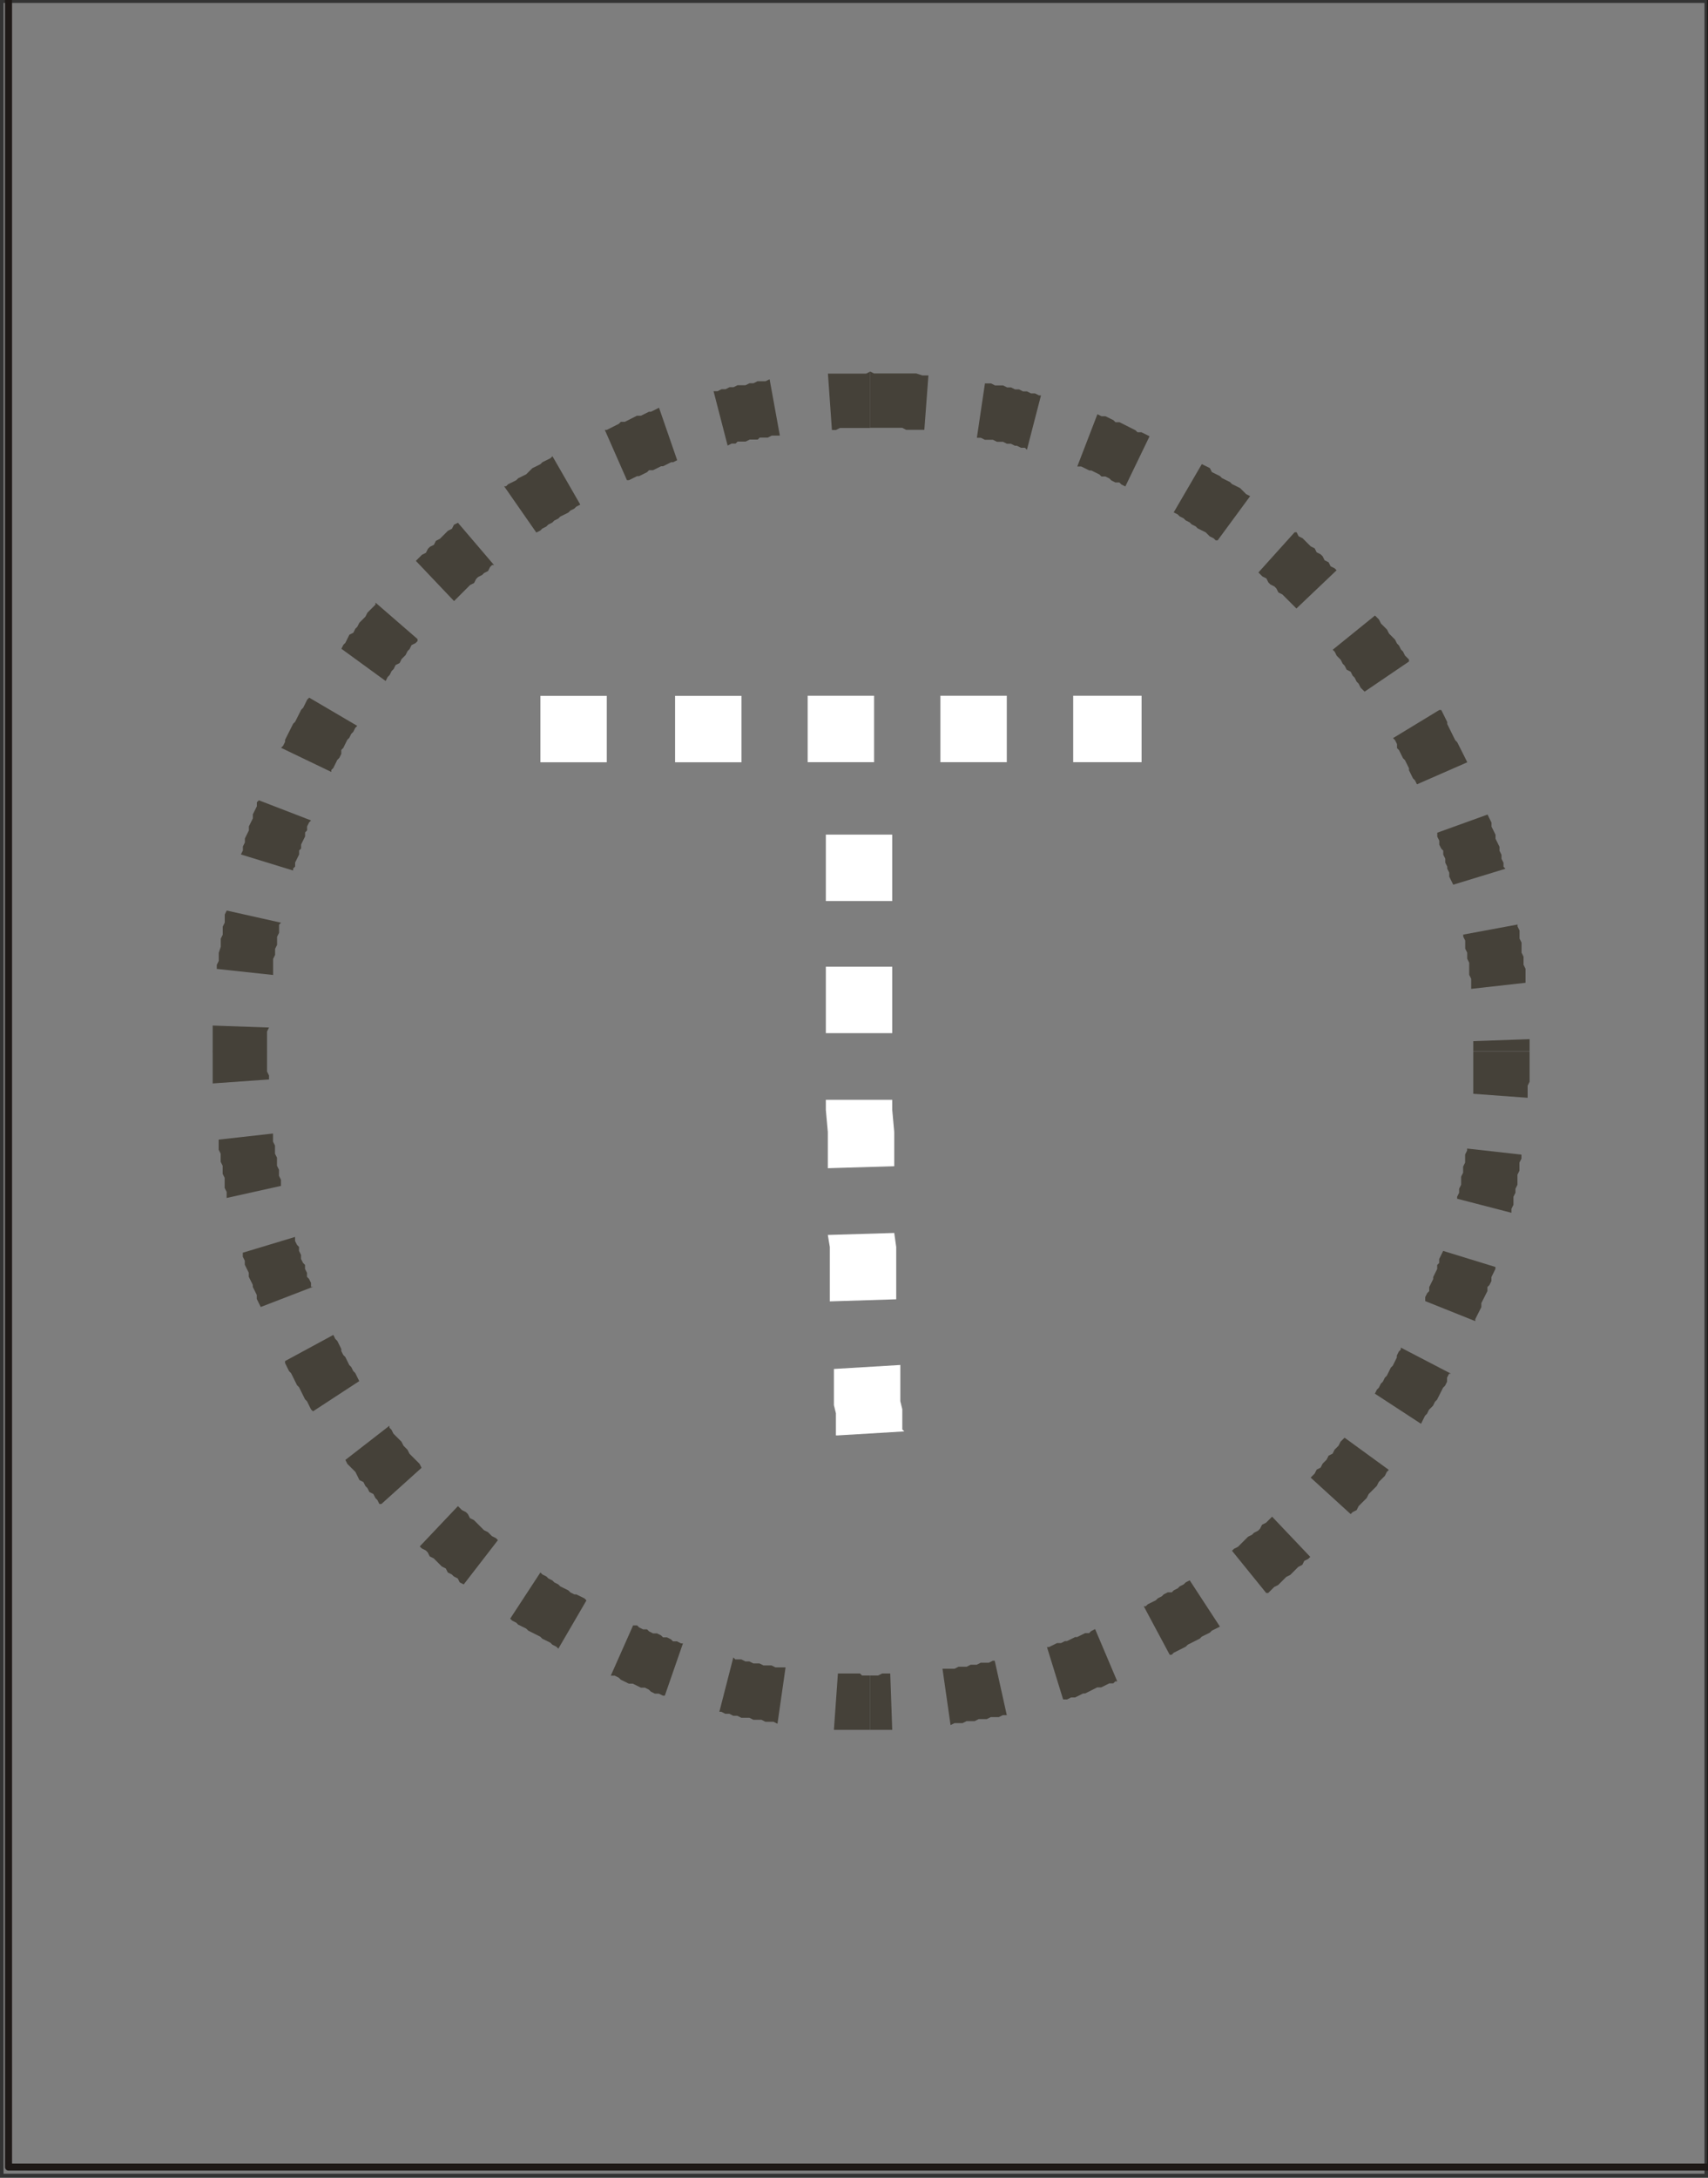 <?xml version="1.0" encoding="UTF-8"?>
<!-- Created with Inkscape (http://www.inkscape.org/) -->
<svg width="17.981mm" height="22.913mm" version="1.1" viewBox="0 0 17.981 22.913" xmlns="http://www.w3.org/2000/svg">
 <rect x="0" y="0" width="17.981" height="22.913" fill="#333333" stroke="none"/>
 <defs>
  <clipPath id="clipPath496">
   <path transform="translate(2.5e-5 2.5e-5)" d="m238.14 353.42h51v64.98h-51z"/>
  </clipPath>
 </defs>
 <g transform="translate(-45.508 -130.97)">
  <path d="m45.545 153.84h17.907v-22.839h-17.907z" fill="#7e7e7e"/>
  <path transform="matrix(.353 0 0 -.353 -38.508 278.57)" d="m238.26 418.28h50.76v-64.74h-50.76z" clip-path="url(#clipPath496)" fill="none" stroke="#1e1917" stroke-linecap="round" stroke-linejoin="round" stroke-miterlimit="10" stroke-width=".21"/>
  <g fill="#454139">
   <path d="m55.282 134.92h-0.064l-0.064-0.021h-0.445l-0.042-0.021v0.593h0.339l0.042 0.021h0.191"/>
   <path d="m56.467 135.13h-0.021l-0.042-0.021h-0.042l-0.042-0.021h-0.042l-0.042-0.021h-0.042l-0.042-0.021h-0.042l-0.042-0.021h-0.085l-0.042-0.021h-0.064l-0.085 0.572h0.042l0.042 0.021h0.085l0.042 0.021h0.064l0.042 0.021h0.042l0.042 0.021h0.021l0.042 0.021h0.042l0.021 0.021"/>
   <path d="m57.61 135.56-0.085-0.042h-0.042l-0.021-0.021-0.169-0.085h-0.042l-0.021-0.021-0.085-0.042h-0.042l-0.042-0.021-0.212 0.55h0.042l0.085 0.042h0.021l0.085 0.042 0.021 0.021h0.042l0.042 0.021 0.021 0.021 0.042 0.021h0.042l0.021 0.021 0.042 0.021"/>
   <path d="m58.669 136.19-0.042-0.021-0.064-0.064-0.085-0.042-0.021-0.021-0.085-0.042-0.021-0.021-0.085-0.042-0.021-0.042-0.085-0.042-0.296 0.508 0.042 0.021 0.021 0.021 0.042 0.021 0.021 0.021 0.042 0.021 0.021 0.021 0.042 0.021 0.021 0.021 0.085 0.042 0.042 0.042 0.042 0.021 0.021 0.021h0.021"/>
   <path d="m59.579 136.97-0.021-0.021-0.042-0.021-0.021-0.042-0.042-0.021-0.021-0.042-0.021-0.021-0.042-0.021-0.021-0.042-0.042-0.021-0.085-0.085-0.042-0.021-0.021-0.042h-0.021l-0.381 0.423 0.042 0.042 0.042 0.021 0.021 0.042 0.021 0.021 0.042 0.021 0.021 0.021 0.021 0.042 0.042 0.021 0.148 0.148"/>
   <path d="m60.341 137.93v-0.021l-0.042-0.042-0.021-0.042-0.021-0.021-0.021-0.042-0.021-0.021-0.021-0.042-0.042-0.042-0.021-0.021-0.021-0.042-0.064-0.064-0.021-0.042-0.042-0.042-0.445 0.36 0.021 0.021 0.021 0.042 0.042 0.042 0.021 0.042 0.021 0.021 0.021 0.042 0.042 0.021 0.021 0.042 0.021 0.021 0.021 0.042 0.021 0.021 0.021 0.042 0.042 0.042"/>
   <path d="m60.955 138.99-0.021-0.042-0.085-0.169-0.021-0.021-0.042-0.085-0.042-0.085v-0.021l-0.042-0.085-0.021-0.042h-0.021l-0.487 0.296 0.021 0.021 0.021 0.042v0.042l0.021 0.021 0.042 0.085 0.021 0.021 0.042 0.085v0.021l0.042 0.085 0.021 0.021 0.021 0.042"/>
   <path d="m61.357 140.11-0.021-0.021v-0.042l-0.021-0.042v-0.042l-0.021-0.042v-0.042l-0.042-0.085v-0.042l-0.042-0.085v-0.042l-0.042-0.085-0.529 0.191v0.042l0.021 0.042v0.042l0.021 0.042 0.021 0.021v0.042l0.021 0.042v0.042l0.021 0.042v0.021l0.021 0.042v0.042l0.042 0.085"/>
   <path d="m61.568 141.31v-0.148l-0.021-0.042v-0.085l-0.021-0.042v-0.106l-0.021-0.042v-0.085l-0.021-0.042v-0.021l-0.572 0.106v0.021l0.021 0.042v0.085l0.021 0.042v0.064l0.021 0.042v0.127l0.021 0.042v0.106"/>
   <path d="m61.611 142.03v-0.127l-0.593 0.021v0.106"/>
   <path d="m61.59 142.52v-0.127l0.021-0.042v-0.318h-0.593v0.445"/>
   <path d="m61.42 143.73v-0.042l0.021-0.042v-0.085l0.021-0.042v-0.042l0.021-0.042v-0.106l0.021-0.042v-0.085l0.021-0.042v-0.042l-0.572-0.064v0.021l-0.021 0.042v0.085l-0.021 0.042v0.064l-0.021 0.042v0.085l-0.021 0.042v0.042l-0.021 0.042v0.021"/>
   <path d="m61.039 144.87v-0.021l0.064-0.127v-0.042l0.064-0.127v-0.042l0.021-0.021 0.021-0.042v-0.042l0.042-0.085v-0.021l-0.55-0.169-0.042 0.085v0.042l-0.021 0.021v0.042l-0.042 0.085v0.021l-0.042 0.085v0.042l-0.021 0.021-0.021 0.042v0.042"/>
   <path d="m60.468 145.95 0.042-0.085 0.021-0.021 0.021-0.042 0.042-0.042 0.021-0.042 0.021-0.021 0.064-0.127 0.021-0.021 0.021-0.042v-0.042l0.021-0.042h0.021l-0.529-0.275v0.021l-0.021 0.021-0.021 0.042v0.021l-0.042 0.085-0.021 0.021-0.042 0.085-0.021 0.021-0.021 0.042-0.021 0.021-0.021 0.042-0.021 0.021-0.021 0.042"/>
   <path d="m59.727 146.9 0.021-0.021 0.042-0.021 0.021-0.042 0.085-0.085 0.021-0.042 0.085-0.085 0.021-0.042 0.064-0.064 0.021-0.042 0.021-0.021-0.466-0.339-0.042 0.042-0.021 0.042-0.042 0.042-0.021 0.042-0.042 0.021-0.021 0.042-0.042 0.042-0.021 0.042-0.042 0.021-0.021 0.042-0.042 0.042"/>
   <path d="m58.838 147.73h0.021l0.042-0.042 0.021-0.021 0.042-0.021 0.085-0.085 0.042-0.021 0.085-0.085 0.042-0.021 0.021-0.042 0.042-0.021 0.021-0.021-0.402-0.423-0.064 0.064-0.042 0.021-0.021 0.042-0.021 0.021-0.042 0.021-0.021 0.021-0.042 0.021-0.021 0.021-0.085 0.085-0.042 0.021-0.021 0.021"/>
   <path d="m57.822 148.38h0.021l0.021-0.021 0.127-0.064 0.021-0.021 0.127-0.064 0.021-0.021 0.085-0.042 0.021-0.021 0.085-0.042-0.318-0.487-0.042 0.021-0.021 0.021-0.042 0.021-0.021 0.021-0.042 0.021-0.021 0.021h-0.042l-0.042 0.021-0.021 0.021-0.042 0.021-0.021 0.021-0.085 0.042-0.021 0.021h-0.021"/>
   <path d="m56.7 148.85h0.042l0.042-0.021h0.042l0.085-0.042h0.021l0.127-0.064h0.042l0.085-0.042h0.042l0.021-0.021h0.021l-0.233-0.55-0.042 0.021-0.021 0.021h-0.042l-0.085 0.042h-0.021l-0.085 0.042h-0.021l-0.042 0.021h-0.042l-0.085 0.042h-0.021"/>
   <path d="m55.515 149.12 0.042-0.021h0.085l0.042-0.021h0.085l0.042-0.021h0.085l0.042-0.021h0.085l0.042-0.021h0.042l-0.127-0.572h-0.021l-0.042 0.021h-0.085l-0.042 0.021h-0.064l-0.042 0.021h-0.085l-0.042 0.021h-0.127"/>
   <path d="m54.668 149.17h0.233l-0.021-0.593h-0.085l-0.042 0.021h-0.085"/>
   <path d="m54.287 149.17h0.381v-0.572h-0.085l-0.021-0.021h-0.233"/>
   <path d="m53.081 148.98h0.021l0.042 0.021h0.042l0.042 0.021h0.042l0.042 0.021h0.085l0.042 0.021h0.085l0.042 0.021h0.085l0.042 0.021 0.085-0.593h-0.106l-0.042-0.021h-0.085l-0.042-0.021h-0.064l-0.042-0.021h-0.042l-0.042-0.021h-0.064l-0.021-0.021"/>
   <path d="m51.938 148.6h0.042l0.042 0.021 0.021 0.021 0.085 0.042h0.042l0.085 0.042h0.042l0.042 0.021 0.021 0.021 0.042 0.021h0.042l0.042 0.021h0.021l0.191-0.55h-0.021l-0.042-0.021h-0.042l-0.021-0.021-0.042-0.021h-0.042l-0.021-0.021-0.042-0.021h-0.042l-0.042-0.021-0.021-0.021h-0.042l-0.042-0.021-0.021-0.021h-0.042"/>
   <path d="m50.879 148 0.021 0.021 0.042 0.021 0.021 0.021 0.085 0.042 0.021 0.021 0.127 0.064 0.021 0.021 0.085 0.042 0.021 0.021 0.042 0.021 0.021 0.021 0.296-0.508-0.021-0.021-0.085-0.042h-0.021l-0.042-0.021-0.021-0.021-0.085-0.042-0.021-0.021-0.042-0.021-0.021-0.021-0.042-0.021-0.021-0.021-0.042-0.021-0.021-0.021"/>
   <path d="m49.927 147.24 0.021 0.021 0.042 0.021 0.021 0.021 0.021 0.042 0.042 0.021 0.064 0.064 0.021 0.021 0.042 0.021 0.021 0.042 0.042 0.021 0.021 0.021 0.042 0.021 0.021 0.042 0.042 0.021 0.36-0.466-0.021-0.021-0.042-0.021-0.042-0.042-0.042-0.021-0.106-0.106-0.042-0.021-0.021-0.042-0.021-0.021-0.042-0.021-0.042-0.042"/>
   <path d="m49.144 146.33 0.021 0.042 0.021 0.021 0.064 0.064 0.042 0.085 0.042 0.021 0.021 0.042 0.021 0.021 0.021 0.042 0.042 0.021 0.021 0.042 0.021 0.021 0.021 0.042h0.021l0.423-0.381-0.021-0.042-0.106-0.106-0.021-0.042-0.042-0.042-0.021-0.042-0.021-0.021-0.064-0.064-0.021-0.042-0.021-0.021v-0.021"/>
   <path d="m48.509 145.29v0.021l0.042 0.085 0.021 0.021 0.021 0.042 0.042 0.085 0.021 0.021 0.021 0.042 0.042 0.085 0.021 0.021 0.042 0.085 0.021 0.021 0.487-0.318-0.042-0.085-0.021-0.021-0.021-0.042-0.021-0.021-0.042-0.085-0.021-0.021-0.021-0.042v-0.021l-0.042-0.085-0.021-0.021-0.021-0.042"/>
   <path d="m48.064 144.15v0.042l0.021 0.042v0.042l0.042 0.085v0.042l0.042 0.085v0.021l0.042 0.085v0.042l0.042 0.085 0.55-0.212h-0.021v-0.042l-0.021-0.042-0.021-0.021v-0.042l-0.021-0.042v-0.042l-0.021-0.021-0.021-0.042v-0.042l-0.021-0.042v-0.042l-0.021-0.021-0.021-0.042v-0.042"/>
   <path d="m47.81 142.96v0.106l0.021 0.042v0.085l0.021 0.042v0.085l0.021 0.042v0.106l0.021 0.042v0.064l0.572-0.127v-0.064l-0.021-0.042v-0.064l-0.021-0.042v-0.085l-0.021-0.042v-0.085l-0.021-0.042v-0.085"/>
   <path d="m47.747 142.03v0.339l0.593-0.042v-0.042l-0.021-0.042v-0.212"/>
   <path d="m47.747 141.76v0.275h0.572v-0.212l0.021-0.042"/>
   <path d="m47.895 140.55-0.021 0.042v0.085l-0.021 0.042v0.085l-0.021 0.042v0.085l-0.021 0.064v0.085l-0.021 0.042v0.042l0.593 0.064v-0.169l0.021-0.042v-0.064l0.021-0.042v-0.085l0.021-0.042v-0.085l0.021-0.021"/>
   <path d="m48.233 139.39-0.021 0.021v0.042l-0.042 0.085v0.042l-0.042 0.085v0.042l-0.042 0.085v0.042l-0.021 0.042v0.042l-0.021 0.042 0.55 0.169v-0.021l0.021-0.021v-0.042l0.042-0.085v-0.042l0.021-0.021v-0.042l0.042-0.085v-0.042l0.021-0.021v-0.042l0.021-0.042 0.021-0.021"/>
   <path d="m48.763 138.31-0.021 0.021-0.042 0.085-0.021 0.021-0.064 0.127-0.021 0.021-0.085 0.169v0.021l-0.021 0.042-0.021 0.021 0.529 0.254v-0.021l0.021-0.021 0.042-0.085 0.021-0.021 0.021-0.042v-0.042l0.021-0.021 0.042-0.085 0.021-0.021 0.021-0.042 0.021-0.021 0.021-0.042 0.021-0.021"/>
   <path d="m49.461 137.31v0.021l-0.085 0.085-0.021 0.042-0.064 0.064-0.021 0.042-0.021 0.021-0.021 0.042-0.042 0.021-0.042 0.085-0.021 0.021-0.021 0.042 0.466 0.339 0.021-0.042 0.021-0.021 0.021-0.042 0.021-0.021 0.021-0.042 0.042-0.021 0.021-0.042 0.042-0.042 0.021-0.042 0.021-0.021 0.021-0.042 0.042-0.021 0.021-0.021v-0.021"/>
   <path d="m50.329 136.47-0.042 0.021-0.021 0.042-0.042 0.021-0.085 0.085-0.042 0.021-0.021 0.042-0.042 0.021-0.021 0.021-0.021 0.042-0.042 0.021-0.064 0.064 0.402 0.423 0.169-0.169 0.042-0.021 0.021-0.042 0.021-0.021 0.042-0.021 0.021-0.021 0.042-0.021 0.021-0.042 0.021-0.021h0.021"/>
   <path d="m51.324 135.77-0.021 0.021-0.085 0.042-0.021 0.021-0.085 0.042-0.064 0.064-0.085 0.042-0.021 0.021-0.085 0.042-0.021 0.021h-0.021l0.339 0.487 0.042-0.021 0.021-0.021 0.042-0.021 0.021-0.021 0.042-0.021 0.021-0.021 0.042-0.021 0.021-0.021 0.085-0.042 0.021-0.021 0.042-0.021 0.021-0.021 0.042-0.021"/>
   <path d="m52.446 135.26-0.085 0.042h-0.021l-0.085 0.042h-0.042l-0.127 0.064h-0.042l-0.021 0.021-0.127 0.064h-0.021l0.233 0.529h0.021l0.085-0.042h0.021l0.085-0.042 0.021-0.021h0.042l0.085-0.042h0.021l0.085-0.042h0.021l0.042-0.021"/>
   <path d="m53.61 134.96-0.042 0.021h-0.085l-0.042 0.021h-0.042l-0.042 0.021h-0.085l-0.042 0.021h-0.042l-0.042 0.021h-0.042l-0.042 0.021h-0.042l0.148 0.572 0.042-0.021h0.042l0.021-0.021h0.085l0.042-0.021h0.085l0.021-0.021h0.085l0.042-0.021h0.085"/>
   <path d="m54.668 134.88-0.042 0.021h-0.402l0.042 0.593h0.042l0.042-0.021h0.318"/>
  </g>
  <g fill="#fff">
   <path d="m51.197 138.99h0.699v-0.699h-0.699z"/>
   <path d="m52.615 138.99h0.699v-0.699h-0.699z"/>
   <path d="m54.71 138.29h-0.699v0.699h0.699z"/>
   <path d="m56.107 138.29h-0.699v0.699h0.699z"/>
   <path d="m57.526 138.29h-0.72v0.699h0.72z"/>
   <path d="m54.202 140.45h0.699v-0.699h-0.699z"/>
   <path d="m54.202 141.84h0.699v-0.699h-0.699z"/>
   <path d="m54.922 143.24v-0.36l-0.021-0.233v-0.106h-0.699v0.106l0.021 0.233v0.381"/>
   <path d="m54.943 144.64v-0.55l-0.021-0.148-0.699 0.021 0.021 0.127v0.572"/>
   <path d="m55.028 146.03-0.021-0.021v-0.212l-0.021-0.085v-0.381l-0.699 0.042v0.381l0.021 0.085v0.233h0.021"/>
  </g>
 </g>
</svg>

